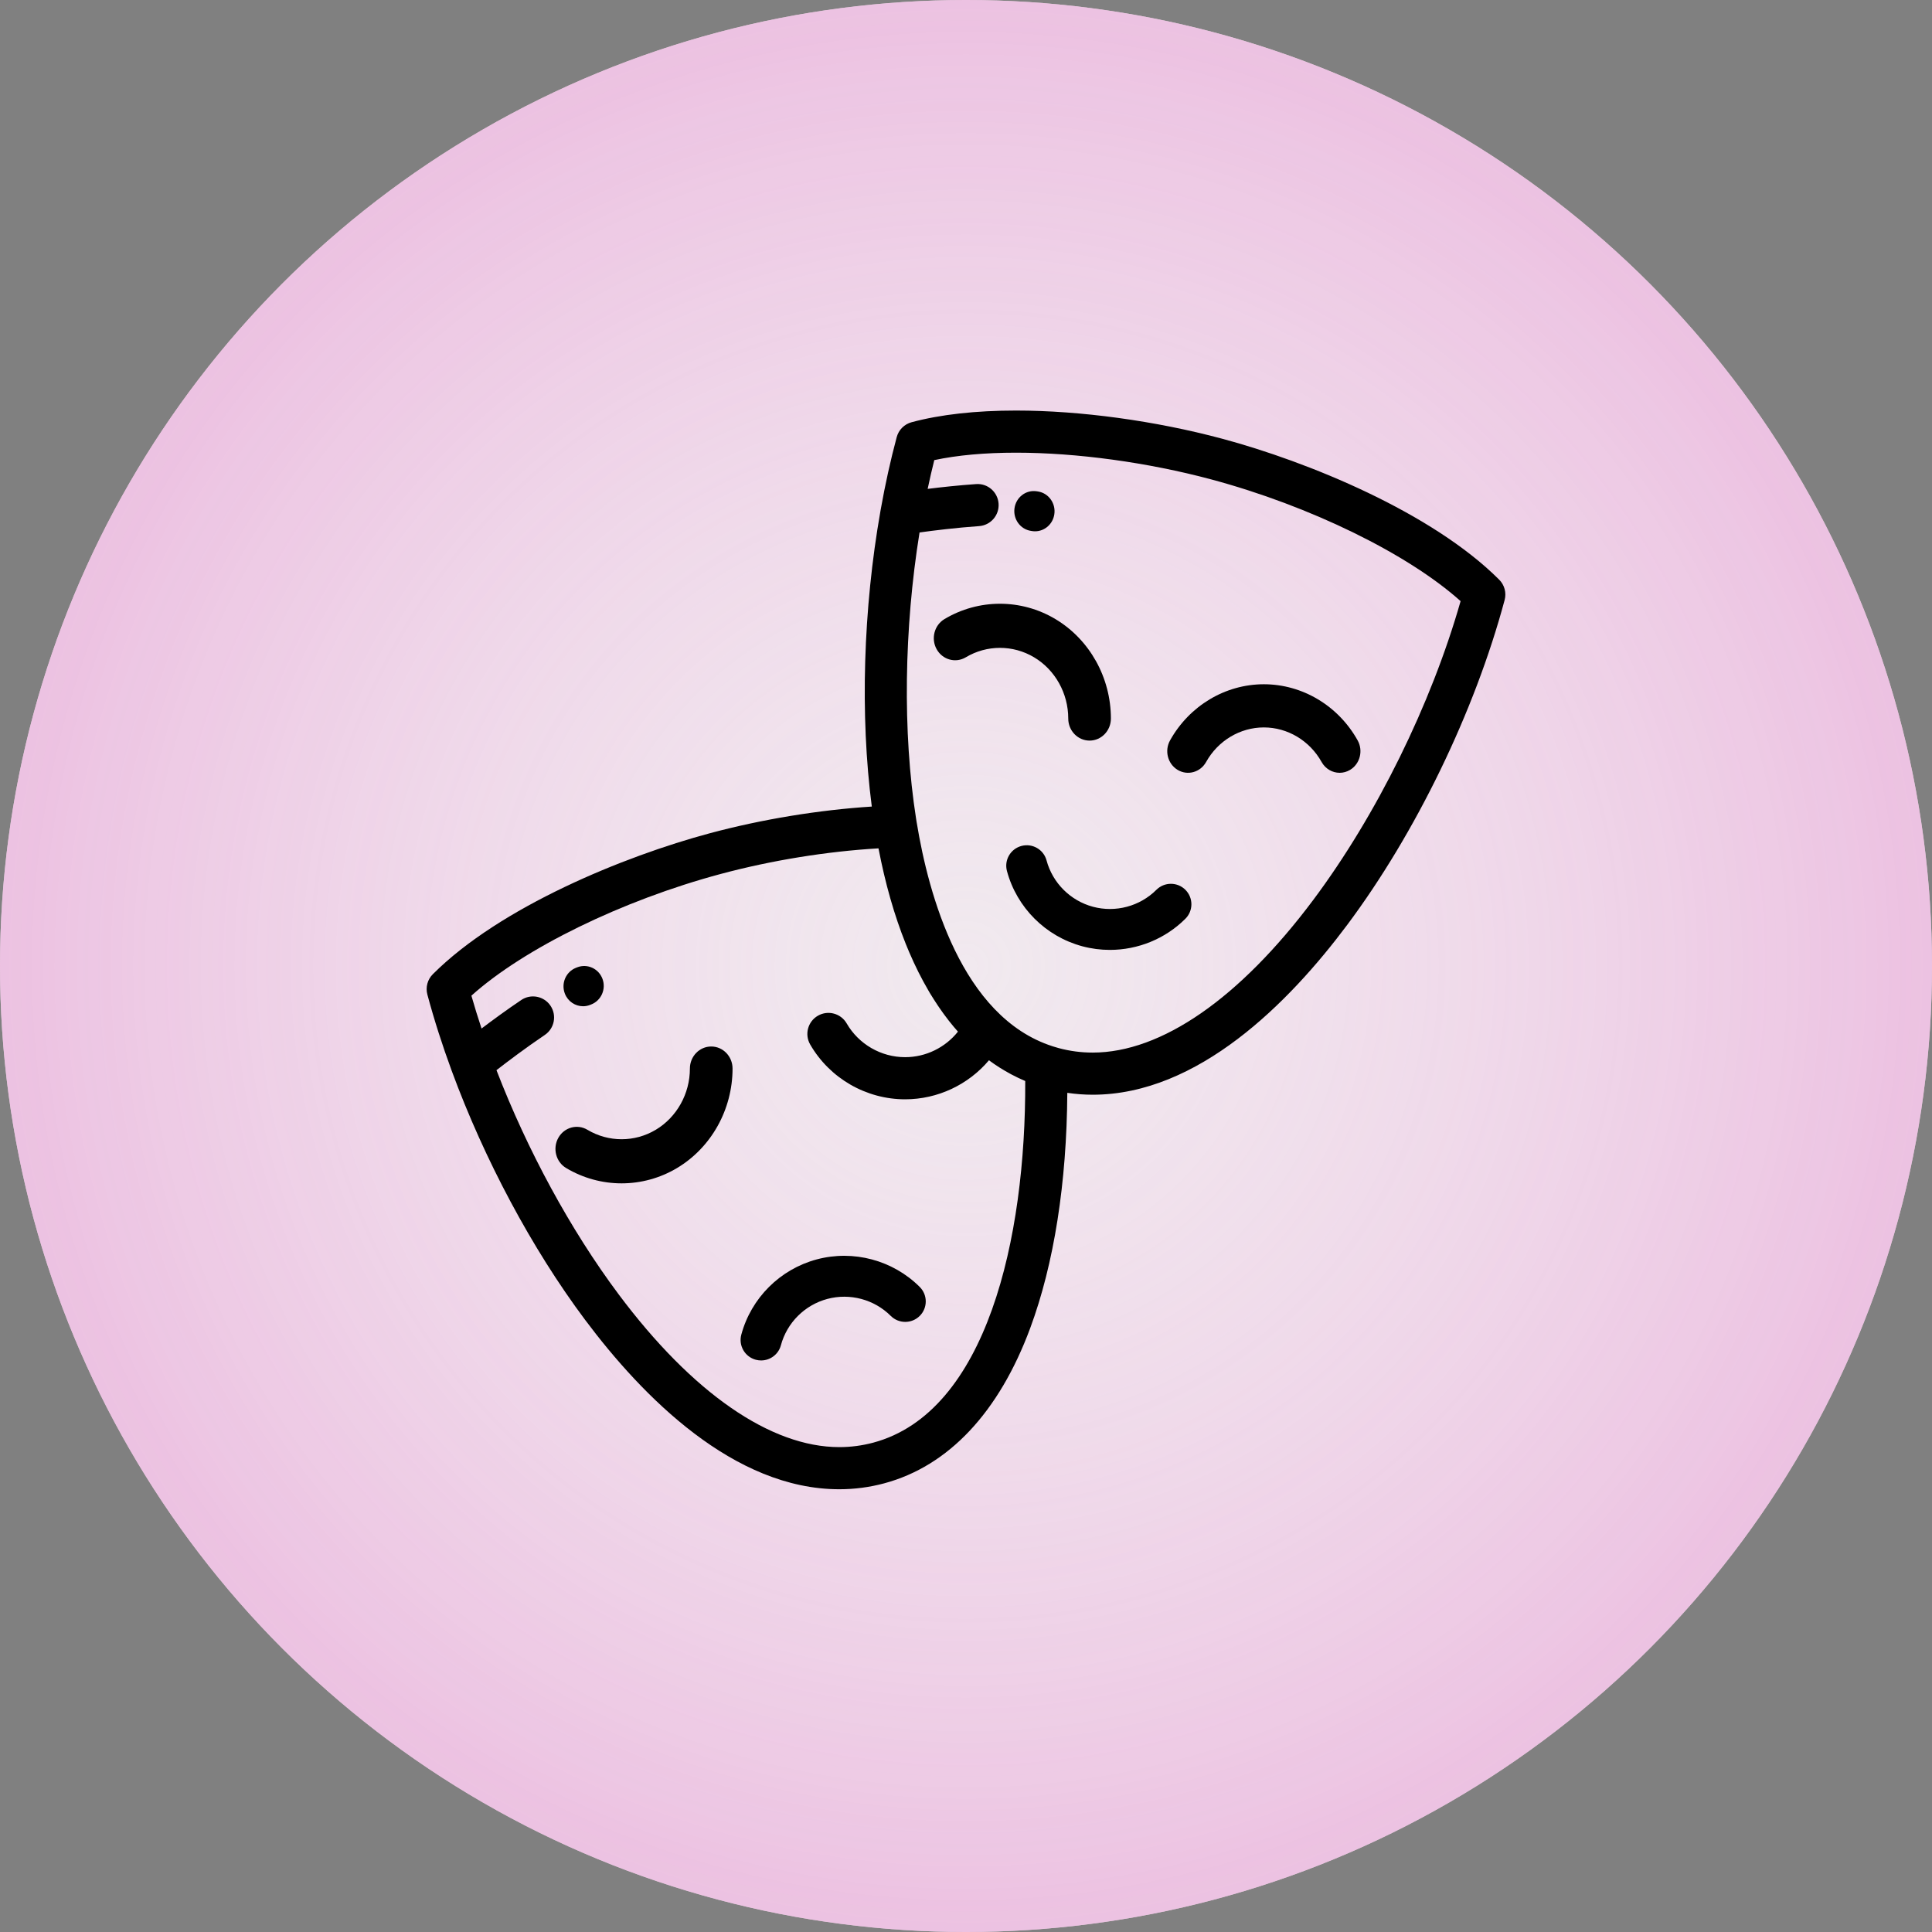 <?xml version="1.0" encoding="UTF-8"?>
<svg width="240px" height="240px" viewBox="0 0 240 240" version="1.1" xmlns="http://www.w3.org/2000/svg" xmlns:xlink="http://www.w3.org/1999/xlink">
    <rect x="0" y="0" width="240" height="240" fill="#808080" stroke="none"/>
    <!-- Generator: Sketch 47.1 (45422) - http://www.bohemiancoding.com/sketch -->
    <title>Group 4</title>
    <desc>Created with Sketch.</desc>
    <defs>
        <radialGradient cx="50%" cy="50%" fx="50%" fy="50%" r="73.657%" id="radialGradient-1">
            <stop stop-color="#FFFFFF" stop-opacity="0.5" offset="0%"></stop>
            <stop stop-color="#E69ED4" offset="100%"></stop>
        </radialGradient>
        <circle id="path-2" cx="120" cy="120" r="120"></circle>
    </defs>
    <g id="Desktop-HD-v2" stroke="none" stroke-width="1" fill="none" fill-rule="evenodd">
        <g id="Desktop-HD---Actividades" transform="translate(-160, -675)">
            <g id="Group-4" transform="translate(160, 675)">
                <g id="Oval">
                    <use fill="#E2D3DE" xlink:href="#path-2"></use>
                    <use fill="url(#radialGradient-1)" xlink:href="#path-2"></use>
                </g>
                <g id="002-mascaras" transform="translate(53, 51)" fill-rule="nonzero" fill="#000000">
                    <path d="M133.233,21.008 C124.876,12.651 109.467,6.351 98.81,3.496 C90.52,1.274 81.195,0 73.226,0 C68.202,0 63.834,0.488 60.243,1.45 C59.34,1.692 58.635,2.397 58.393,3.301 C57.624,6.169 56.965,9.165 56.416,12.237 C56.395,12.326 56.379,12.418 56.368,12.51 C54.236,24.597 53.822,37.841 55.298,49.194 C48.695,49.618 41.661,50.772 35.189,52.506 C24.534,55.361 9.125,61.66 0.767,70.018 C0.106,70.679 -0.153,71.642 0.089,72.546 C0.925,75.663 1.944,78.844 3.117,82.031 C3.119,82.035 3.12,82.039 3.122,82.043 C7.163,93.02 13.047,104.078 19.667,112.934 C26.852,122.545 38.165,134 51.261,134 C53.143,134 55.017,133.754 56.83,133.268 C64.822,131.126 71.1,124.452 74.983,113.966 C77.939,105.986 79.513,95.941 79.585,84.755 C80.628,84.91 81.682,84.99 82.739,84.99 C95.834,84.99 107.147,73.534 114.332,63.924 C122.878,52.492 130.197,37.394 133.911,23.536 C134.153,22.633 133.895,21.669 133.233,21.008 Z M55.475,128.212 C54.103,128.579 52.685,128.766 51.261,128.766 C42.734,128.766 33.003,122.03 23.86,109.8 C17.867,101.784 12.506,91.88 8.674,81.94 C10.085,80.845 12.339,79.143 14.677,77.566 C15.875,76.758 16.191,75.131 15.383,73.933 C14.574,72.735 12.948,72.418 11.749,73.227 C9.936,74.45 8.198,75.723 6.819,76.766 C6.366,75.399 5.944,74.037 5.559,72.686 C12.08,66.826 24.26,60.852 36.544,57.562 C42.856,55.87 49.724,54.761 56.13,54.385 C56.967,58.752 58.096,62.704 59.502,66.214 C59.508,66.23 59.514,66.246 59.521,66.262 C59.656,66.599 59.794,66.932 59.934,67.26 C59.942,67.278 59.95,67.297 59.958,67.314 C60.677,68.992 61.463,70.562 62.316,72.02 C62.327,72.039 62.338,72.059 62.349,72.079 C62.352,72.084 62.355,72.089 62.359,72.094 C62.408,72.178 62.455,72.264 62.504,72.347 C62.609,72.521 62.717,72.687 62.823,72.858 C62.892,72.969 62.96,73.079 63.029,73.188 C63.177,73.421 63.327,73.649 63.478,73.875 C63.551,73.984 63.625,74.092 63.699,74.2 C63.854,74.426 64.01,74.649 64.168,74.867 C64.234,74.959 64.301,75.047 64.368,75.137 C64.539,75.368 64.711,75.599 64.886,75.822 C64.905,75.846 64.924,75.869 64.944,75.893 C65.288,76.33 65.641,76.749 66,77.154 C64.424,79.134 62.007,80.326 59.438,80.326 C56.452,80.326 53.67,78.719 52.177,76.133 C51.454,74.882 49.854,74.453 48.602,75.176 C47.35,75.898 46.921,77.499 47.644,78.751 C50.069,82.951 54.588,85.56 59.438,85.56 C63.48,85.56 67.291,83.747 69.852,80.712 C70.707,81.344 71.595,81.904 72.511,82.399 C72.55,82.42 72.587,82.441 72.626,82.462 C72.866,82.589 73.109,82.711 73.354,82.83 C73.422,82.863 73.49,82.896 73.558,82.928 C73.793,83.039 74.03,83.146 74.27,83.248 C74.299,83.261 74.327,83.275 74.357,83.287 C74.444,102.864 69.56,124.438 55.475,128.212 Z M110.14,60.789 C100.996,73.02 91.265,79.756 82.739,79.756 C81.315,79.756 79.897,79.57 78.525,79.202 C78.271,79.134 78.022,79.058 77.775,78.979 C77.768,78.976 77.76,78.973 77.753,78.971 C66.434,75.331 62.329,60.037 60.889,51.245 C60.886,51.225 60.881,51.207 60.877,51.187 C60.851,51.029 60.826,50.872 60.802,50.718 C59.107,39.929 59.31,27.036 61.229,15.143 C62.996,14.9 65.8,14.553 68.619,14.356 C70.061,14.255 71.148,13.005 71.047,11.563 C70.946,10.121 69.702,9.03 68.254,9.135 C66.082,9.286 63.949,9.518 62.237,9.731 C62.493,8.522 62.766,7.328 63.06,6.156 C65.931,5.544 69.341,5.234 73.226,5.234 C80.757,5.234 89.589,6.443 97.456,8.551 C109.739,11.843 121.92,17.818 128.441,23.676 C124.778,36.508 118.002,50.272 110.14,60.789 Z" id="Shape"></path>
                    <path d="M115.653,40.977 C113.257,36.674 108.792,34 104,34 C99.208,34 94.743,36.674 92.347,40.977 C91.633,42.26 92.057,43.899 93.293,44.64 C94.531,45.381 96.112,44.941 96.826,43.659 C98.301,41.009 101.05,39.363 104,39.363 C106.95,39.363 109.699,41.009 111.174,43.659 C111.653,44.519 112.522,45 113.416,45 C113.855,45 114.299,44.884 114.707,44.64 C115.943,43.899 116.367,42.26 115.653,40.977 Z" id="Shape"></path>
                    <path d="M78.108,25.905 C73.857,23.365 68.576,23.365 64.325,25.905 C63.058,26.662 62.624,28.339 63.355,29.65 C64.087,30.961 65.706,31.41 66.974,30.653 C69.59,29.089 72.842,29.089 75.459,30.653 C78.077,32.217 79.702,35.131 79.702,38.259 C79.702,39.772 80.889,41 82.351,41 C83.814,41 85,39.772 85,38.259 C85,33.179 82.359,28.445 78.108,25.905 Z" id="Shape"></path>
                    <path d="M94.254,59.534 C93.259,58.542 91.648,58.542 90.653,59.534 C88.6,61.585 85.579,62.393 82.774,61.642 C79.968,60.891 77.758,58.685 77.006,55.884 C76.642,54.528 75.247,53.724 73.888,54.087 C72.529,54.451 71.723,55.844 72.087,57.2 C73.309,61.749 76.899,65.333 81.456,66.552 C82.582,66.853 83.729,67 84.868,67 C88.341,67 91.742,65.637 94.254,63.129 C95.249,62.136 95.249,60.527 94.254,59.534 Z" id="Shape"></path>
                    <path d="M35.351,79 L35.351,79 C33.888,79 32.702,80.227 32.702,81.741 C32.702,84.869 31.076,87.783 28.459,89.347 C25.842,90.911 22.591,90.911 19.974,89.347 C18.706,88.59 17.087,89.039 16.355,90.35 C15.624,91.662 16.058,93.338 17.325,94.095 C19.45,95.365 21.833,96 24.216,96 C26.6,96 28.983,95.365 31.108,94.095 C35.359,91.555 38,86.821 38,81.741 C38,80.228 36.814,79 35.351,79 Z" id="Shape"></path>
                    <path d="M61.254,108.871 C57.918,105.54 53.014,104.229 48.456,105.448 C43.899,106.667 40.309,110.25 39.087,114.8 C38.723,116.156 39.529,117.549 40.888,117.913 C41.109,117.972 41.33,118 41.548,118 C42.673,118 43.701,117.251 44.006,116.116 C44.758,113.314 46.968,111.108 49.774,110.358 C52.58,109.608 55.599,110.415 57.653,112.466 C58.648,113.458 60.259,113.458 61.254,112.466 C62.249,111.473 62.249,109.864 61.254,108.871 Z" id="Shape"></path>
                    <path d="M75.958,10.055 C75.898,10.046 75.838,10.036 75.777,10.027 C74.45,9.827 73.22,10.769 73.026,12.128 C72.832,13.488 73.749,14.751 75.075,14.95 L75.191,14.968 C75.321,14.99 75.45,15 75.577,15 C76.748,15 77.778,14.129 77.969,12.905 C78.181,11.549 77.281,10.273 75.958,10.055 Z" id="Shape"></path>
                    <path d="M21.843,70.599 C21.369,69.322 19.968,68.678 18.712,69.16 C18.652,69.183 18.591,69.207 18.53,69.232 C17.283,69.738 16.676,71.176 17.174,72.444 C17.553,73.411 18.466,74 19.431,74 C19.73,74 20.035,73.943 20.33,73.823 L20.428,73.784 C21.683,73.302 22.317,71.876 21.843,70.599 Z" id="Shape"></path>
                </g>
            </g>
        </g>
    </g>
</svg>
